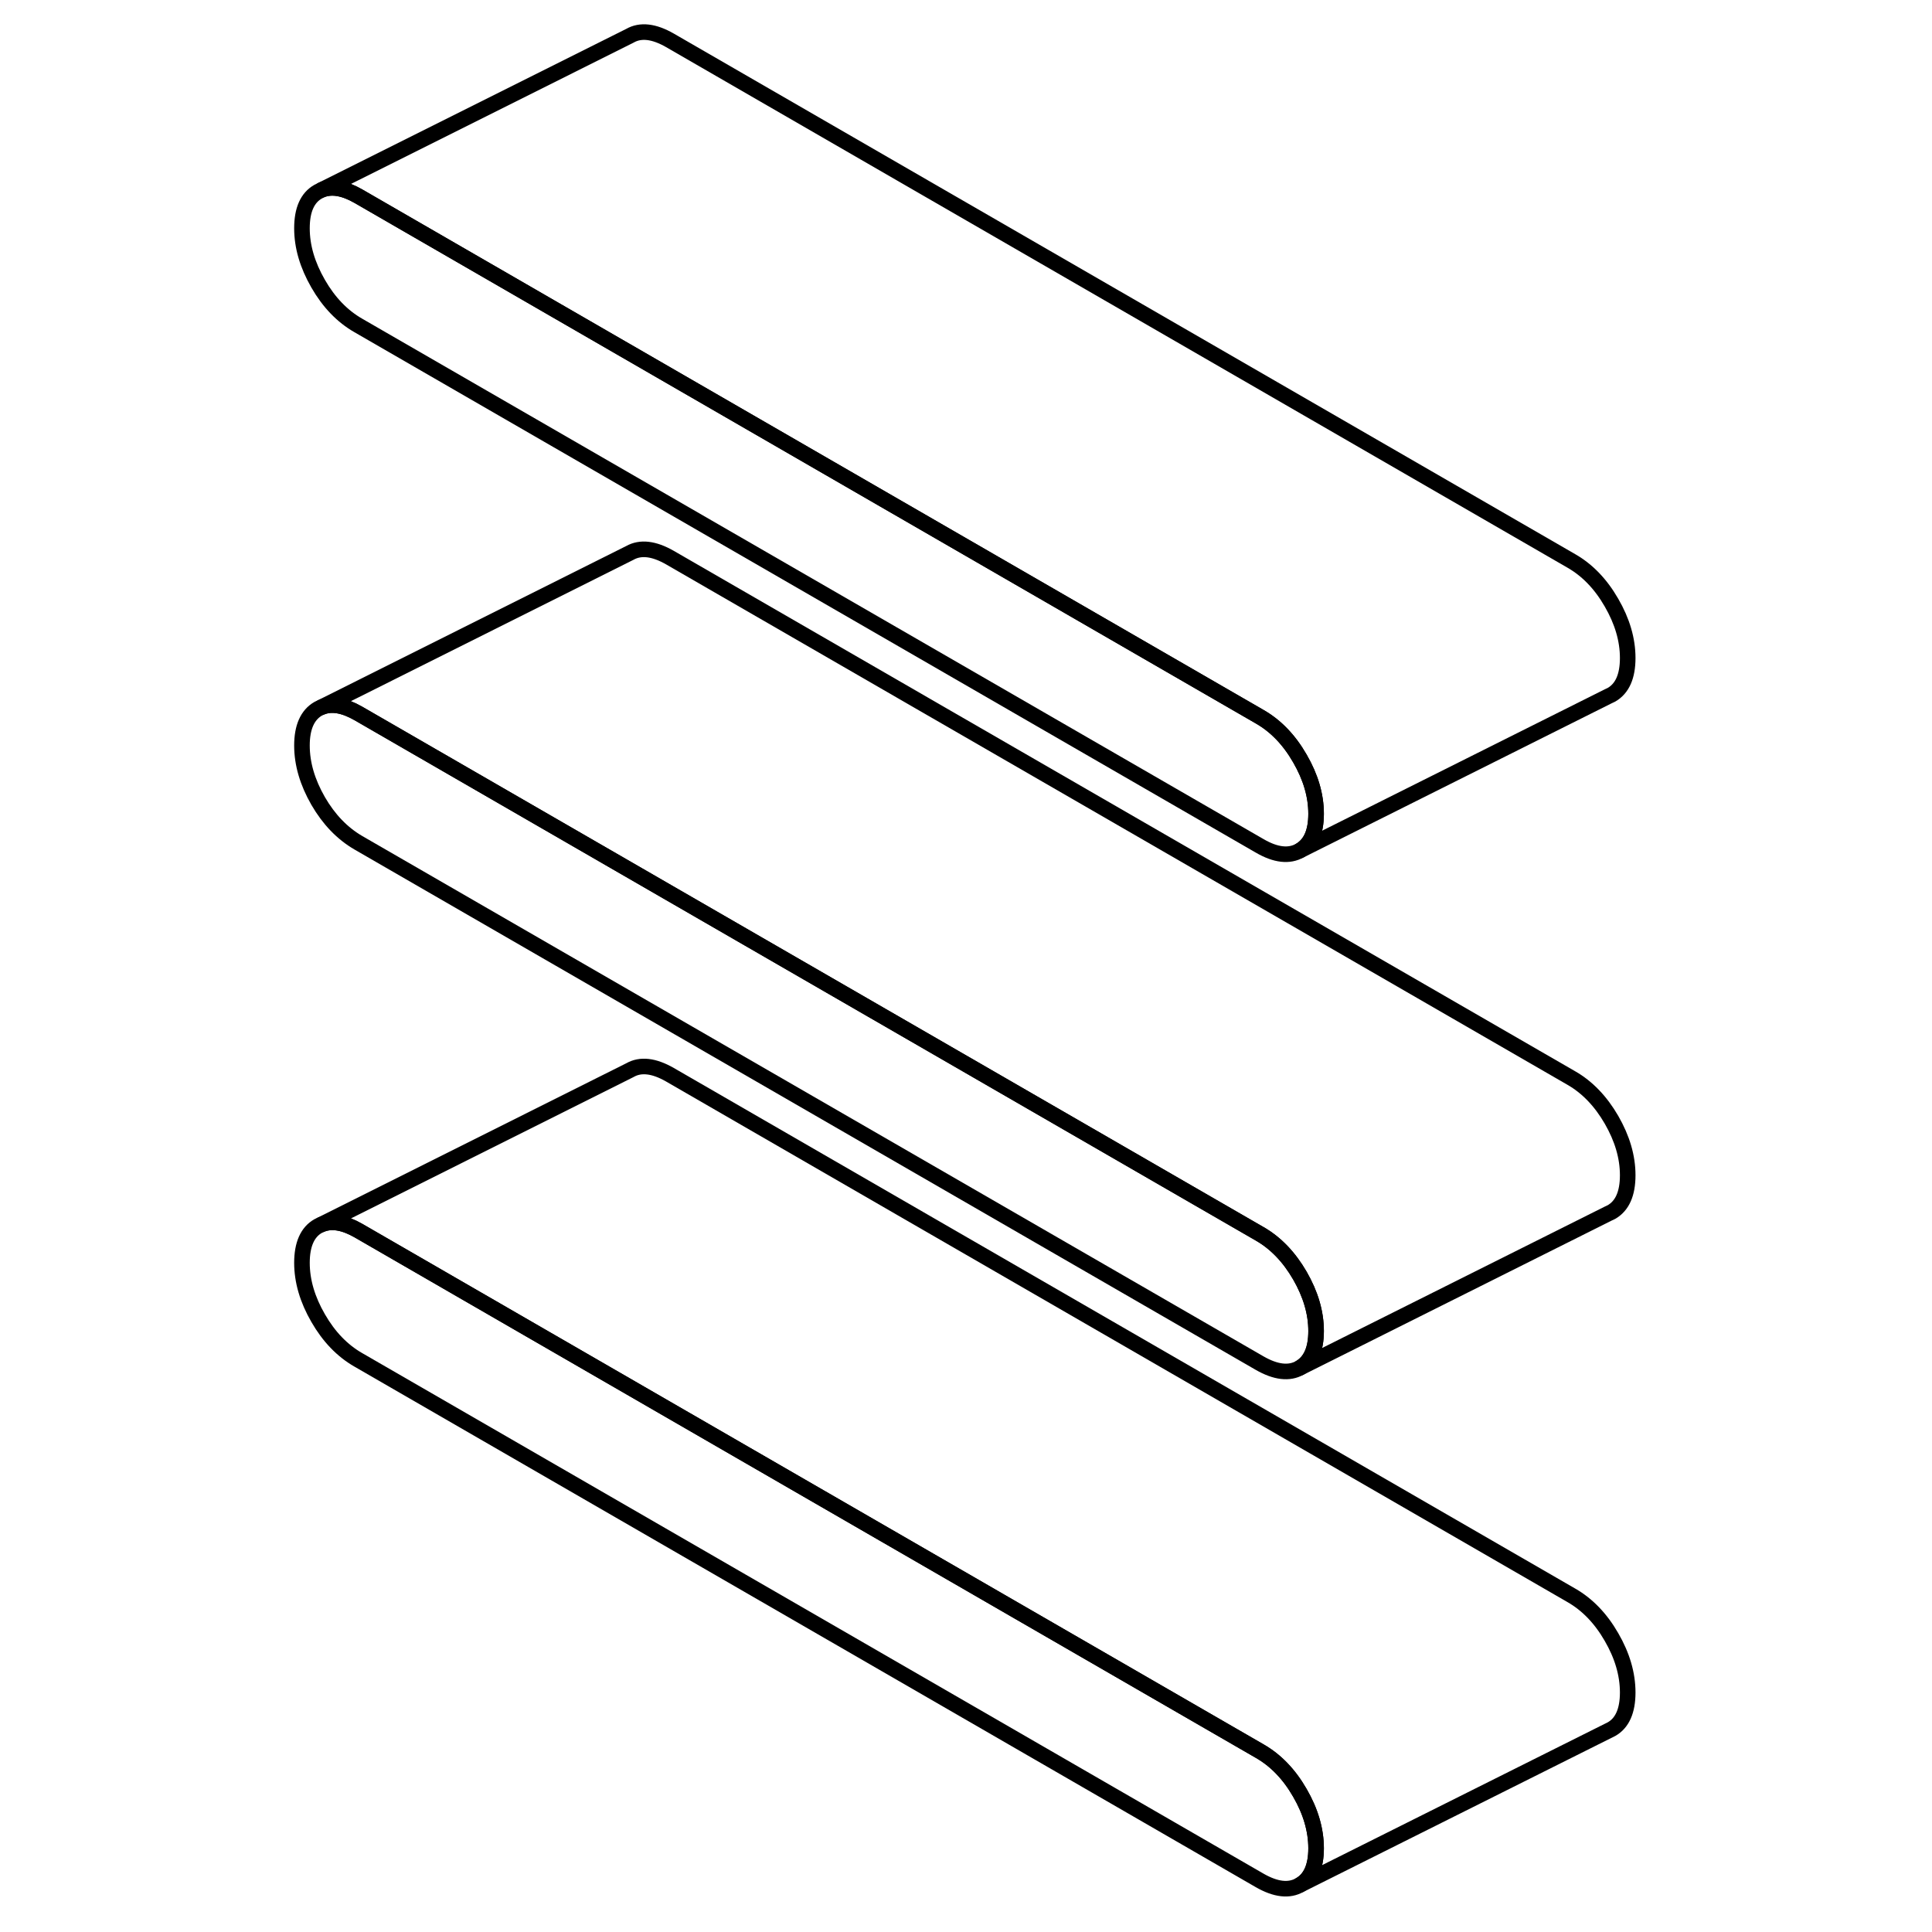 <svg width="48" height="48" viewBox="0 0 90 124" fill="none" xmlns="http://www.w3.org/2000/svg" stroke-width="1px"
     stroke-linecap="round" stroke-linejoin="round">
    <path d="M67.47 118.63C67.47 119.8 67.12 120.59 66.43 120.98C65.74 121.38 64.88 121.28 63.85 120.69L6 87.28C4.97 86.69 4.11 85.8 3.42 84.6C2.73 83.41 2.38 82.22 2.38 81.05C2.38 79.88 2.73 79.08 3.42 78.69L3.63 78.59C4.28 78.32 5.07 78.45 6 78.98L63.85 112.39C64.88 112.98 65.74 113.87 66.43 115.07C67.12 116.26 67.47 117.45 67.47 118.63Z" stroke="currentColor" stroke-linejoin="round"/>
    <path d="M67.47 85.43C67.47 86.61 67.12 87.39 66.43 87.79C65.74 88.18 64.88 88.08 63.85 87.49L6 54.09C4.97 53.49 4.11 52.6 3.42 51.41C2.73 50.21 2.38 49.02 2.38 47.85C2.38 46.68 2.73 45.89 3.42 45.49L3.63 45.39C4.28 45.12 5.07 45.26 6 45.79L63.85 79.19C64.88 79.78 65.74 80.68 66.43 81.87C67.12 83.07 67.47 84.25 67.47 85.43Z" stroke="currentColor" stroke-linejoin="round"/>
    <path d="M67.47 52.23C67.47 53.41 67.12 54.19 66.43 54.59C65.74 54.98 64.88 54.89 63.85 54.29L6 20.89C4.97 20.3 4.11 19.41 3.42 18.21C2.73 17.01 2.38 15.83 2.38 14.65C2.38 13.47 2.73 12.69 3.42 12.3L3.66 12.18C4.31 11.93 5.09 12.07 6 12.59L63.85 46C64.88 46.59 65.74 47.48 66.43 48.68C67.12 49.87 67.47 51.06 67.47 52.23Z" stroke="currentColor" stroke-linejoin="round"/>
    <path d="M87.47 108.63C87.47 109.8 87.12 110.59 86.43 110.98L66.43 120.98C67.12 120.59 67.47 119.8 67.47 118.63C67.47 117.46 67.12 116.26 66.43 115.07C65.74 113.87 64.88 112.98 63.85 112.39L6 78.98C5.07 78.45 4.28 78.32 3.63 78.59L23.42 68.69C24.11 68.29 24.97 68.39 26 68.98L83.85 102.39C84.88 102.98 85.74 103.87 86.43 105.07C87.12 106.26 87.47 107.45 87.47 108.63Z" stroke="currentColor" stroke-linejoin="round"/>
    <path d="M87.47 75.43C87.47 76.61 87.12 77.39 86.43 77.79L86.22 77.89L66.43 87.79C67.12 87.39 67.47 86.61 67.47 85.43C67.47 84.25 67.12 83.07 66.43 81.87C65.74 80.68 64.88 79.78 63.85 79.19L6 45.79C5.07 45.26 4.28 45.12 3.63 45.39L23.42 35.49C24.11 35.1 24.97 35.2 26 35.79L83.85 69.19C84.88 69.78 85.74 70.68 86.43 71.87C87.12 73.07 87.47 74.25 87.47 75.43Z" stroke="currentColor" stroke-linejoin="round"/>
    <path d="M87.47 42.23C87.47 43.41 87.12 44.19 86.43 44.59L86.22 44.69L66.43 54.59C67.12 54.19 67.47 53.41 67.47 52.23C67.47 51.05 67.12 49.87 66.43 48.68C65.74 47.48 64.88 46.59 63.85 46L6 12.59C5.09 12.07 4.31 11.93 3.66 12.18L23.42 2.3C24.11 1.9 24.97 2 26 2.59L83.85 36C84.88 36.59 85.74 37.48 86.43 38.68C87.12 39.87 87.47 41.06 87.47 42.23Z" stroke="currentColor" stroke-linejoin="round"/>
</svg>